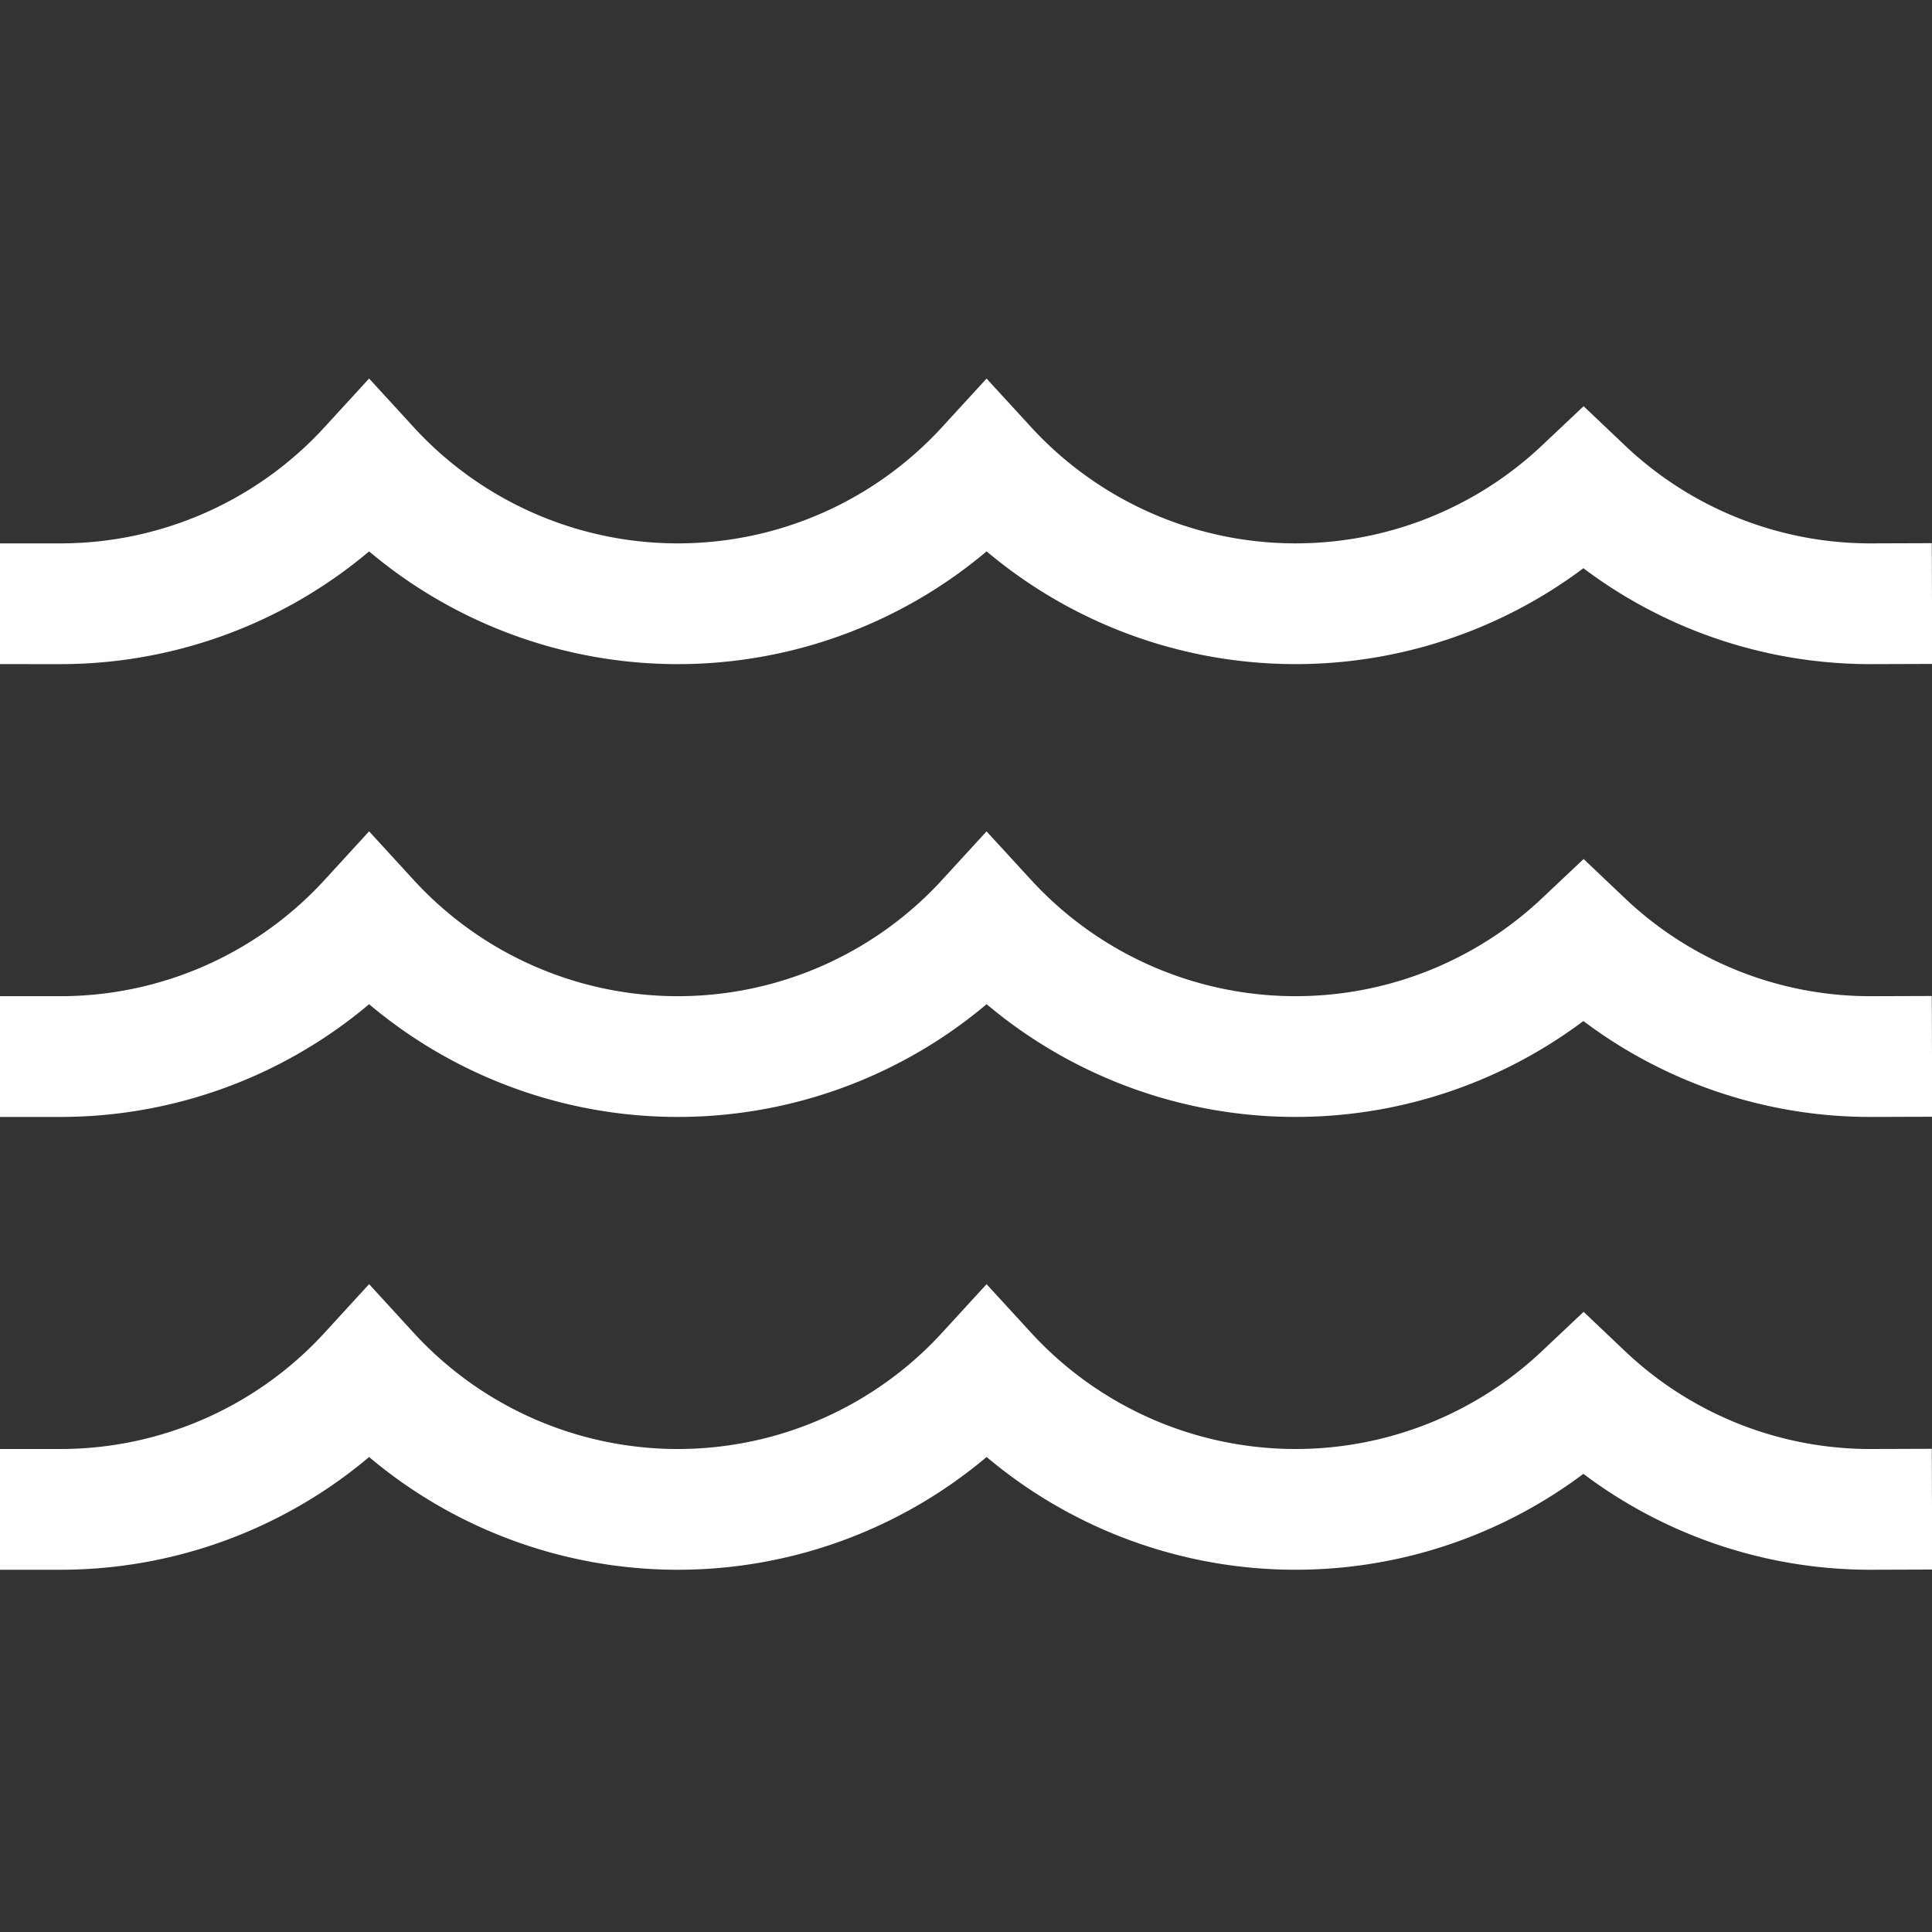 
<svg xmlns="http://www.w3.org/2000/svg" viewBox="0 0 64 64" width="64" height="64">

<rect x="0" y="0" width="64" height="64" fill="#333333" stroke="none"/>

<title>water surface</title>

<g class="nc-icon-wrapper" stroke-linecap="square" stroke-linejoin="miter" stroke-width="4" fill="#ffffff" stroke="#ffffff">

<path d="M2,50a13.865,13.865,0,0,0,10.227-4.5,13.872,13.872,0,0,0,20.455,0,13.893,13.893,0,0,0,19.773.71A13.8,13.8,0,0,0,62,50" fill="none" stroke="#ffffff" stroke-miterlimit="10"></path> 

<path d="M2,35a13.865,13.865,0,0,0,10.227-4.5,13.872,13.872,0,0,0,20.455,0,13.893,13.893,0,0,0,19.773.71A13.8,13.8,0,0,0,62,35" fill="none" stroke-miterlimit="10" data-color="color-2"></path> 

<path d="M2,20a13.865,13.865,0,0,0,10.227-4.5,13.872,13.872,0,0,0,20.455,0,13.893,13.893,0,0,0,19.773.71A13.8,13.8,0,0,0,62,20" fill="none" stroke="#ffffff" stroke-miterlimit="10"></path></g></svg>